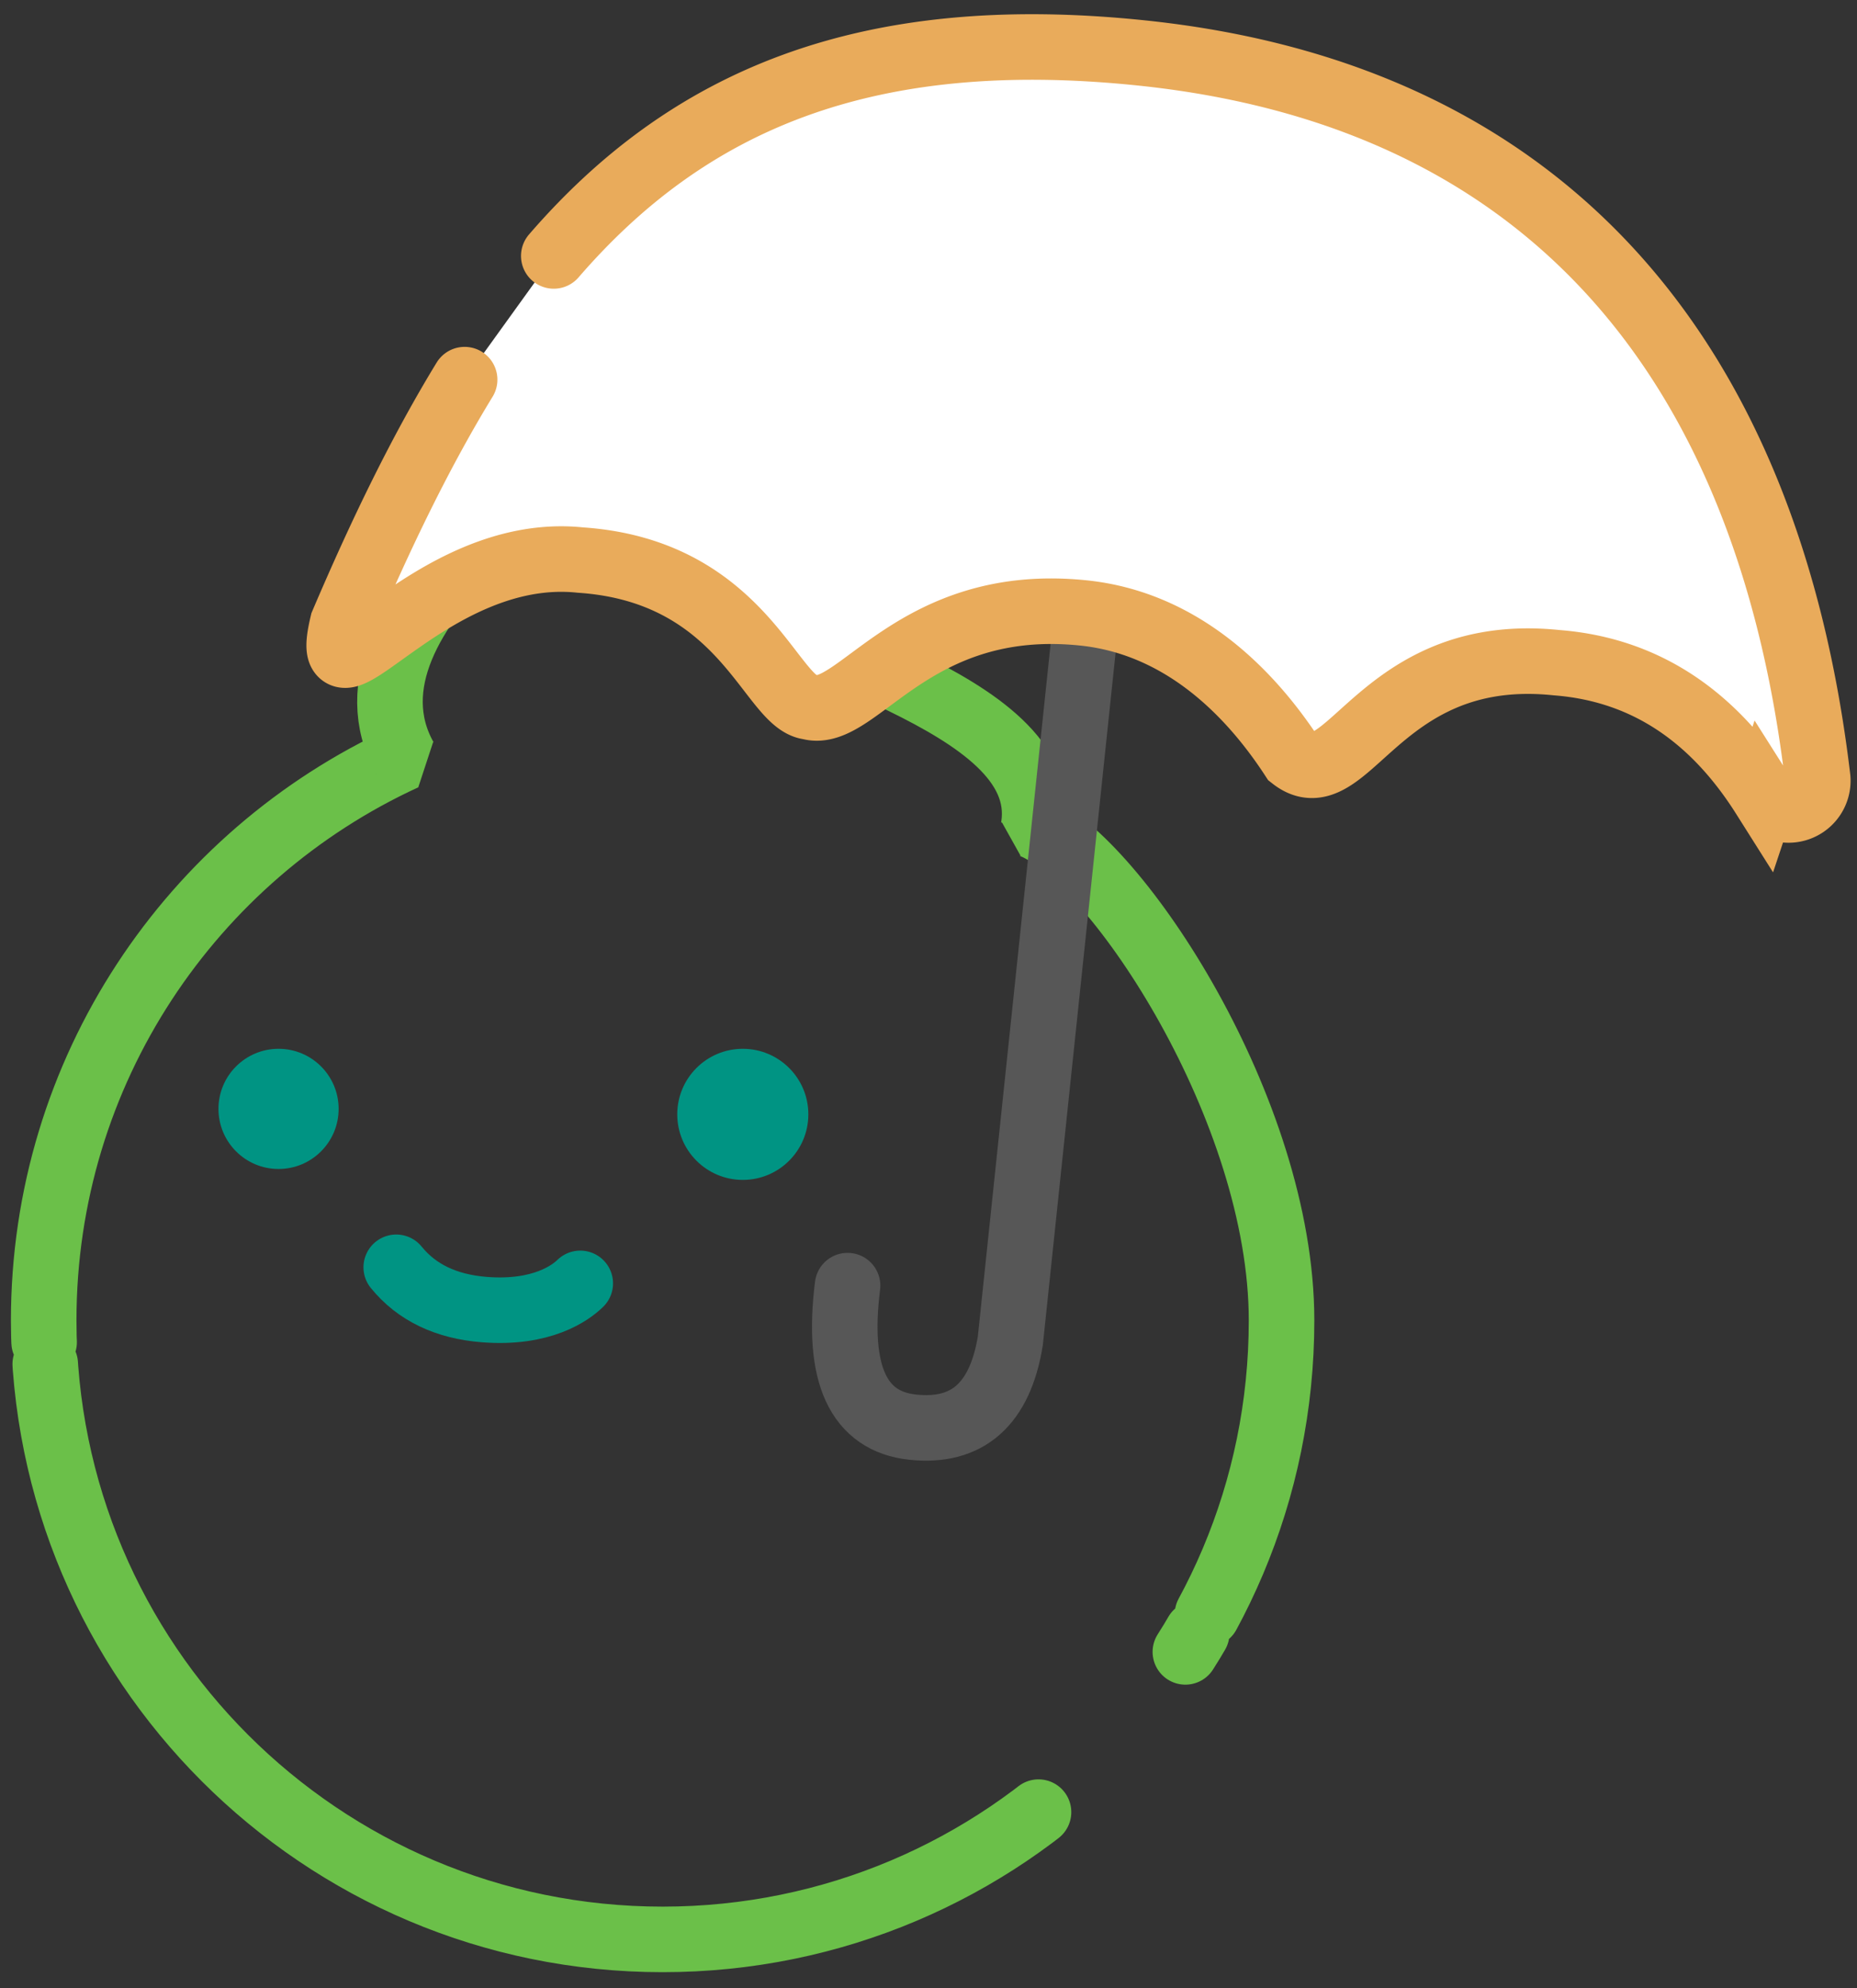 <svg xmlns="http://www.w3.org/2000/svg" width="85" height="91" viewBox="0 0 85 91">
    <rect x="0" y="0" width="85" height="91" fill="#333333" stroke="none"/>
    <g fill="none" fill-rule="evenodd">
        <g transform="translate(2 18)">
            <path stroke="#6BC049" stroke-dasharray="1,1,61,10" stroke-linecap="round" stroke-linejoin="bevel" stroke-width="3" d="M0 42.43c0 15.646 12.684 28.33 28.33 28.33 15.647 0 28.33-12.684 28.33-28.33 0-9.629-7.53-20.992-11.342-22.618.892-5.954-12.4-8.057-13.42-10.96-2.424-4.745 3.177-7.896 5.446-7.512.922-1.67-5.558-1.757-8.413-.384-3.937 1.337-16.038 9.158-12.412 15.715C6.77 21.15 0 31 0 42.43z"/>
            <circle cx="32" cy="33" r="3" fill="#009483"/>
            <circle cx="10.75" cy="32.75" r="2.75" fill="#009483"/>
            <path stroke="#009483" stroke-linecap="round" stroke-width="3" d="M16.137 40c.937 1.153 2.283 1.798 4.038 1.936 2.634.206 3.951-.774 4.385-1.2"/>
        </g>
        <g stroke-linecap="round" stroke-width="3">
            <path stroke="#575757" d="M49.586 29.58L46.245 61.37c-.473 2.894-1.96 4.21-4.46 3.947-2.5-.263-3.496-2.422-2.99-6.478"/>
            <path fill="#FFF" stroke="#E9AB5B" d="M21.267 17.375c-2.011 3.29-3.824 7.034-5.582 11.155-1.133 4.72 3.917-3.63 10.88-2.898 7.445.498 8.718 6.536 10.485 6.722 2.178.615 4.75-5.12 12.56-4.3 4.25.447 7.404 3.323 9.556 6.624 1.775 1.395 3.012-1.772 6.45-3.455 1.432-.702 3.246-1.145 5.641-.894 3.937.306 7.096 2.345 9.479 6.118a1.339 1.339 0 0 0 2.466-.821c-2.253-19.02-12.26-31.238-30.899-33.197-12.75-1.34-20.856 2.228-26.955 9.284"/>
        </g>
    </g>
</svg>
